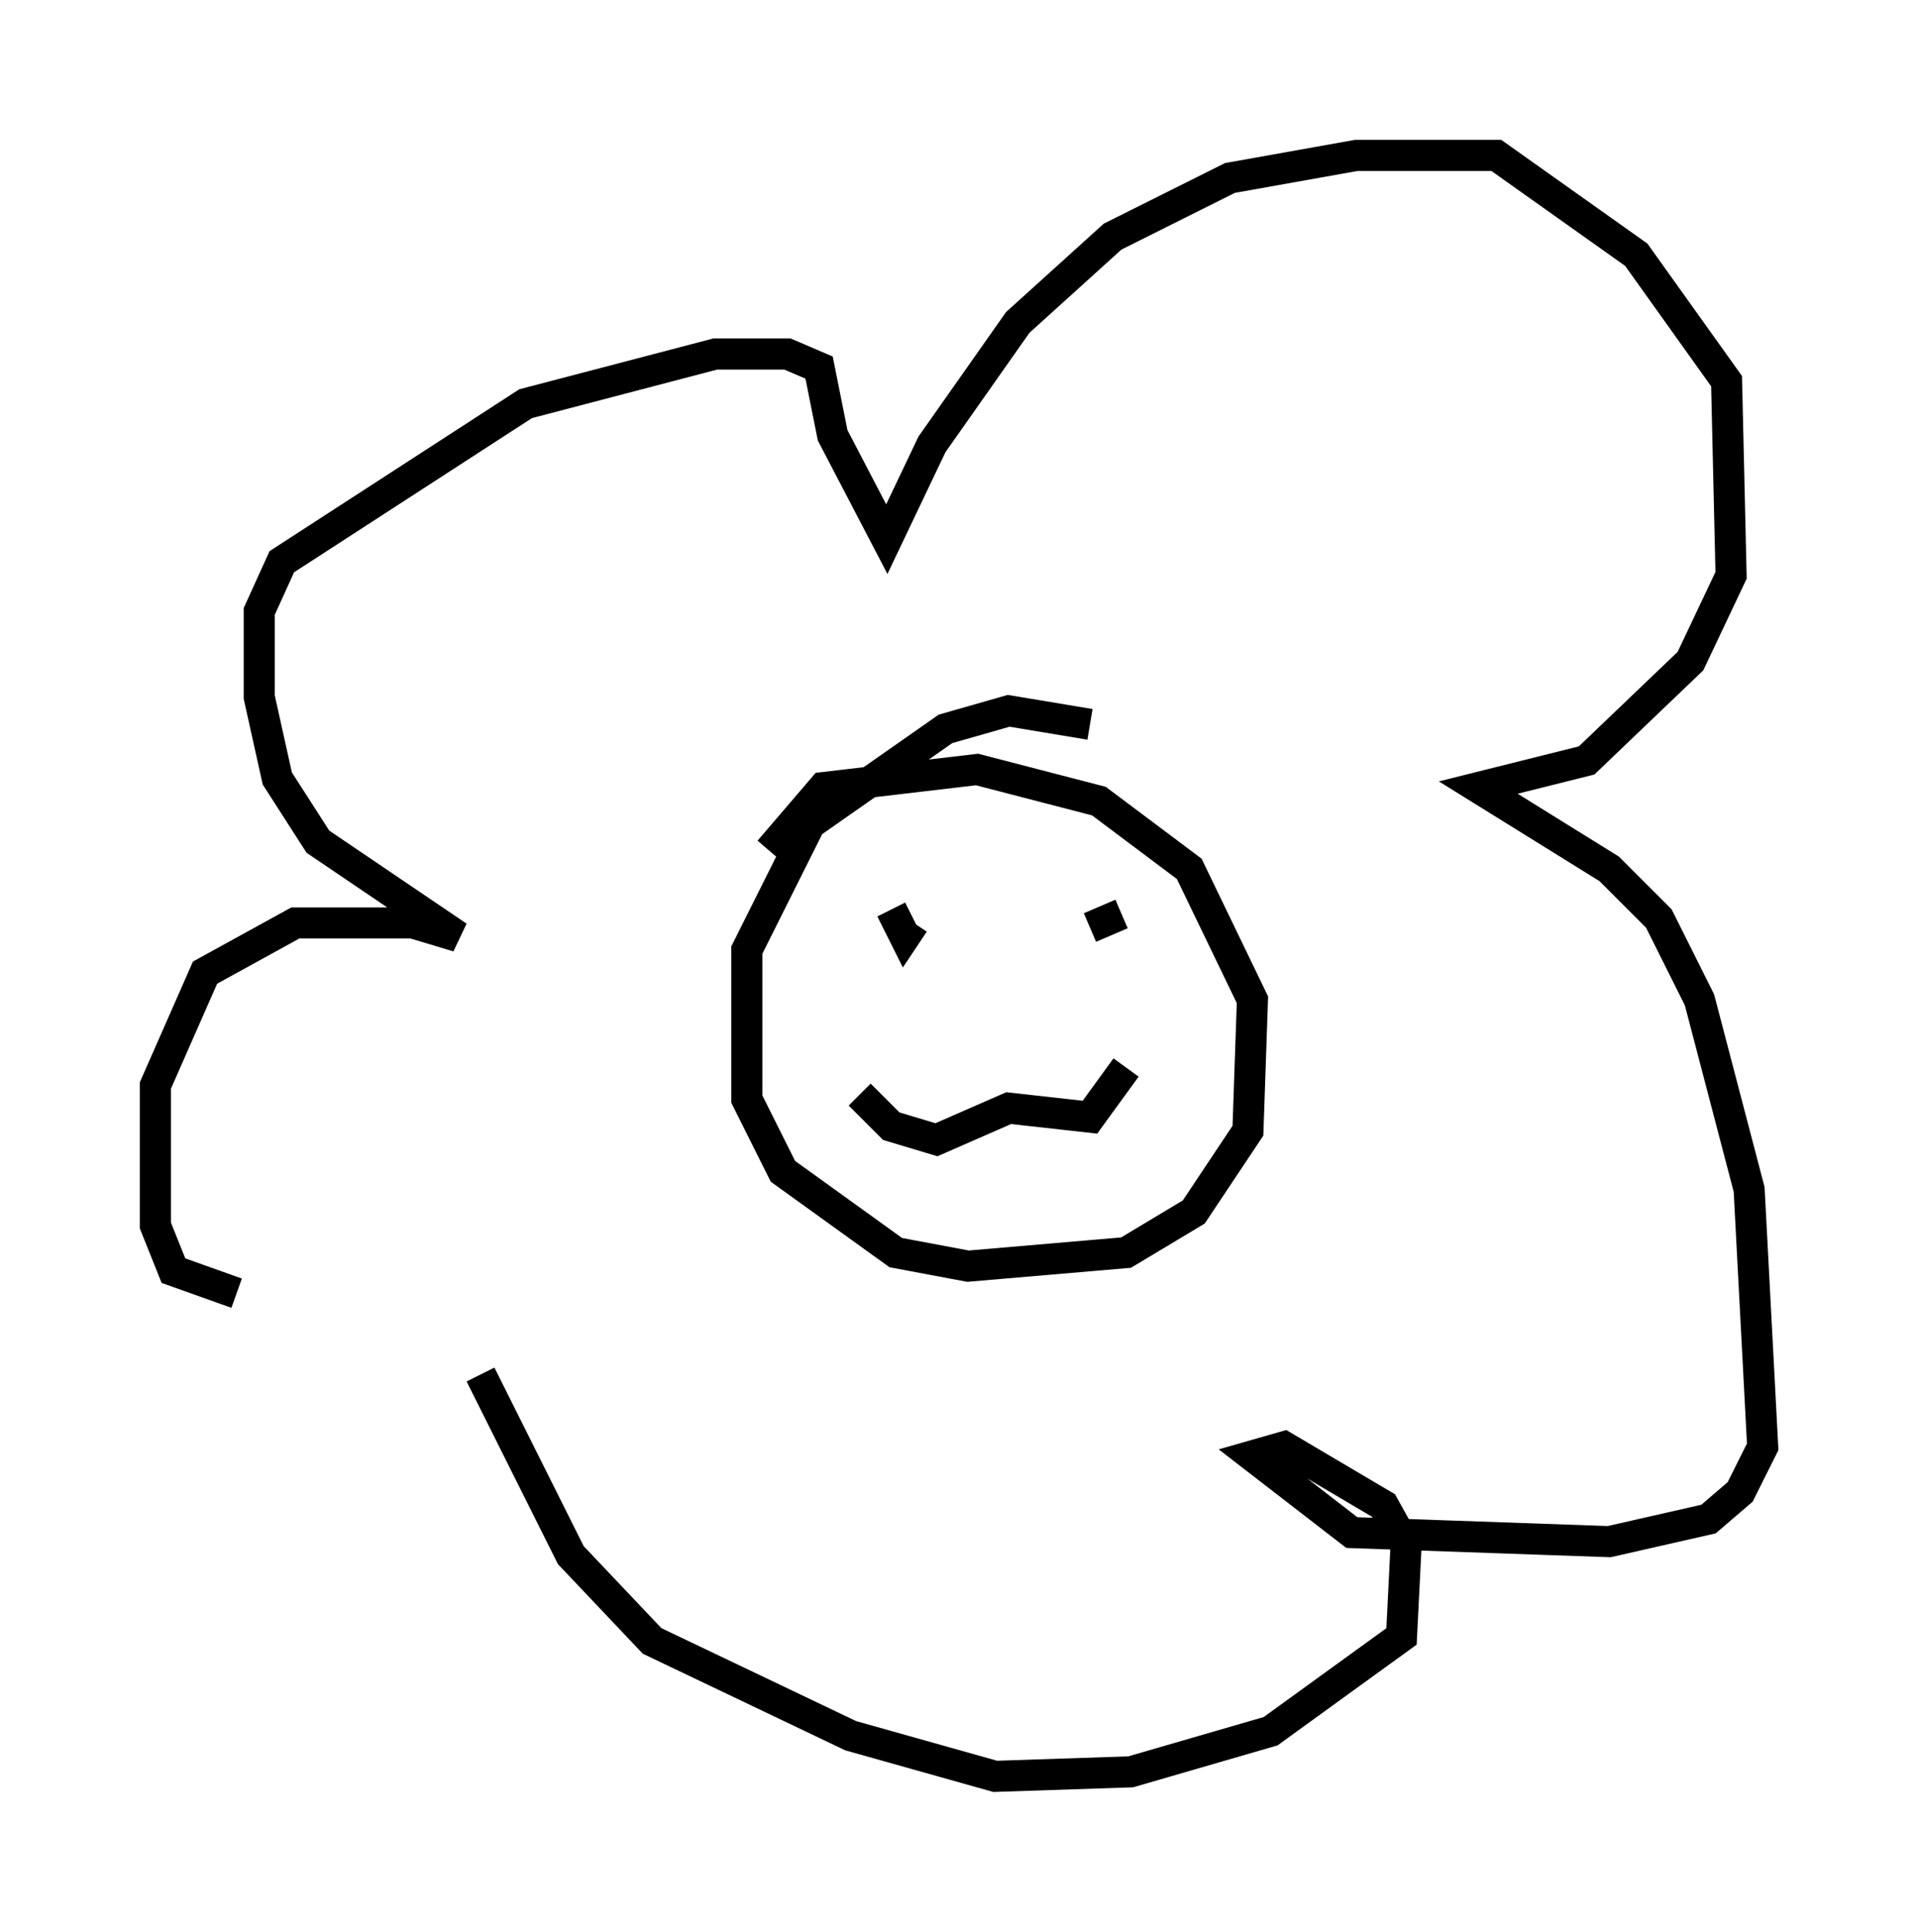 <?xml version="1.0" encoding="utf-8" ?>
<svg baseProfile="full" height="62.145" version="1.1" width="61.709" xmlns="http://www.w3.org/2000/svg" xmlns:ev="http://www.w3.org/2001/xml-events" xmlns:xlink="http://www.w3.org/1999/xlink"><defs /><rect fill="white" height="62.145" width="61.709" x="0" y="0" /><path d="M16.62, 41.603 m-9.006, 0.0 l-2.034, -0.726 -0.581, -1.453 l0.0, -4.503 1.598, -3.631 l2.905, -1.598 3.777, 0.0 l1.453, 0.436 -4.503, -3.05 l-1.307, -2.034 -0.581, -2.615 l0.0, -2.76 0.726, -1.598 l7.844, -5.084 6.101, -1.598 l2.324, 0.0 1.017, 0.436 l0.436, 2.179 1.743, 3.341 l1.453, -3.05 2.76, -3.922 l3.05, -2.76 3.777, -1.888 l4.067, -0.726 4.503, 0.0 l4.503, 3.196 2.905, 4.067 l0.145, 6.246 -1.307, 2.76 l-3.341, 3.196 -3.486, 0.872 l4.212, 2.615 1.598, 1.598 l1.307, 2.615 1.598, 6.101 l0.436, 8.279 -0.726, 1.453 l-1.017, 0.872 -3.196, 0.726 l-8.279, -0.291 -3.196, -2.469 l1.017, -0.291 3.196, 1.888 l0.726, 1.307 -0.145, 2.905 l-4.212, 3.05 -4.503, 1.307 l-4.358, 0.145 -4.648, -1.307 l-6.391, -3.05 -2.615, -2.76 l-2.905, -5.81 m19.609, -20.916 l-2.615, -0.436 -2.034, 0.581 l-4.358, 3.05 -2.034, 4.067 l0.0, 4.793 1.162, 2.324 l3.631, 2.615 2.324, 0.436 l5.084, -0.436 2.179, -1.307 l1.743, -2.615 0.145, -4.212 l-2.034, -4.212 -2.905, -2.179 l-3.922, -1.017 -4.939, 0.581 l-1.743, 2.034 m3.631, 1.888 l0.0, 0.0 m0.291, 0.0 l0.436, 0.872 0.291, -0.436 m4.648, 0.145 l0.0, 0.0 m-6.391, 5.374 l1.017, 1.017 1.453, 0.436 l2.324, -1.017 2.615, 0.291 l1.162, -1.598 m-0.145, -4.939 l-1.017, 0.436 " fill="none" stroke="black" stroke-width="1" /></svg>